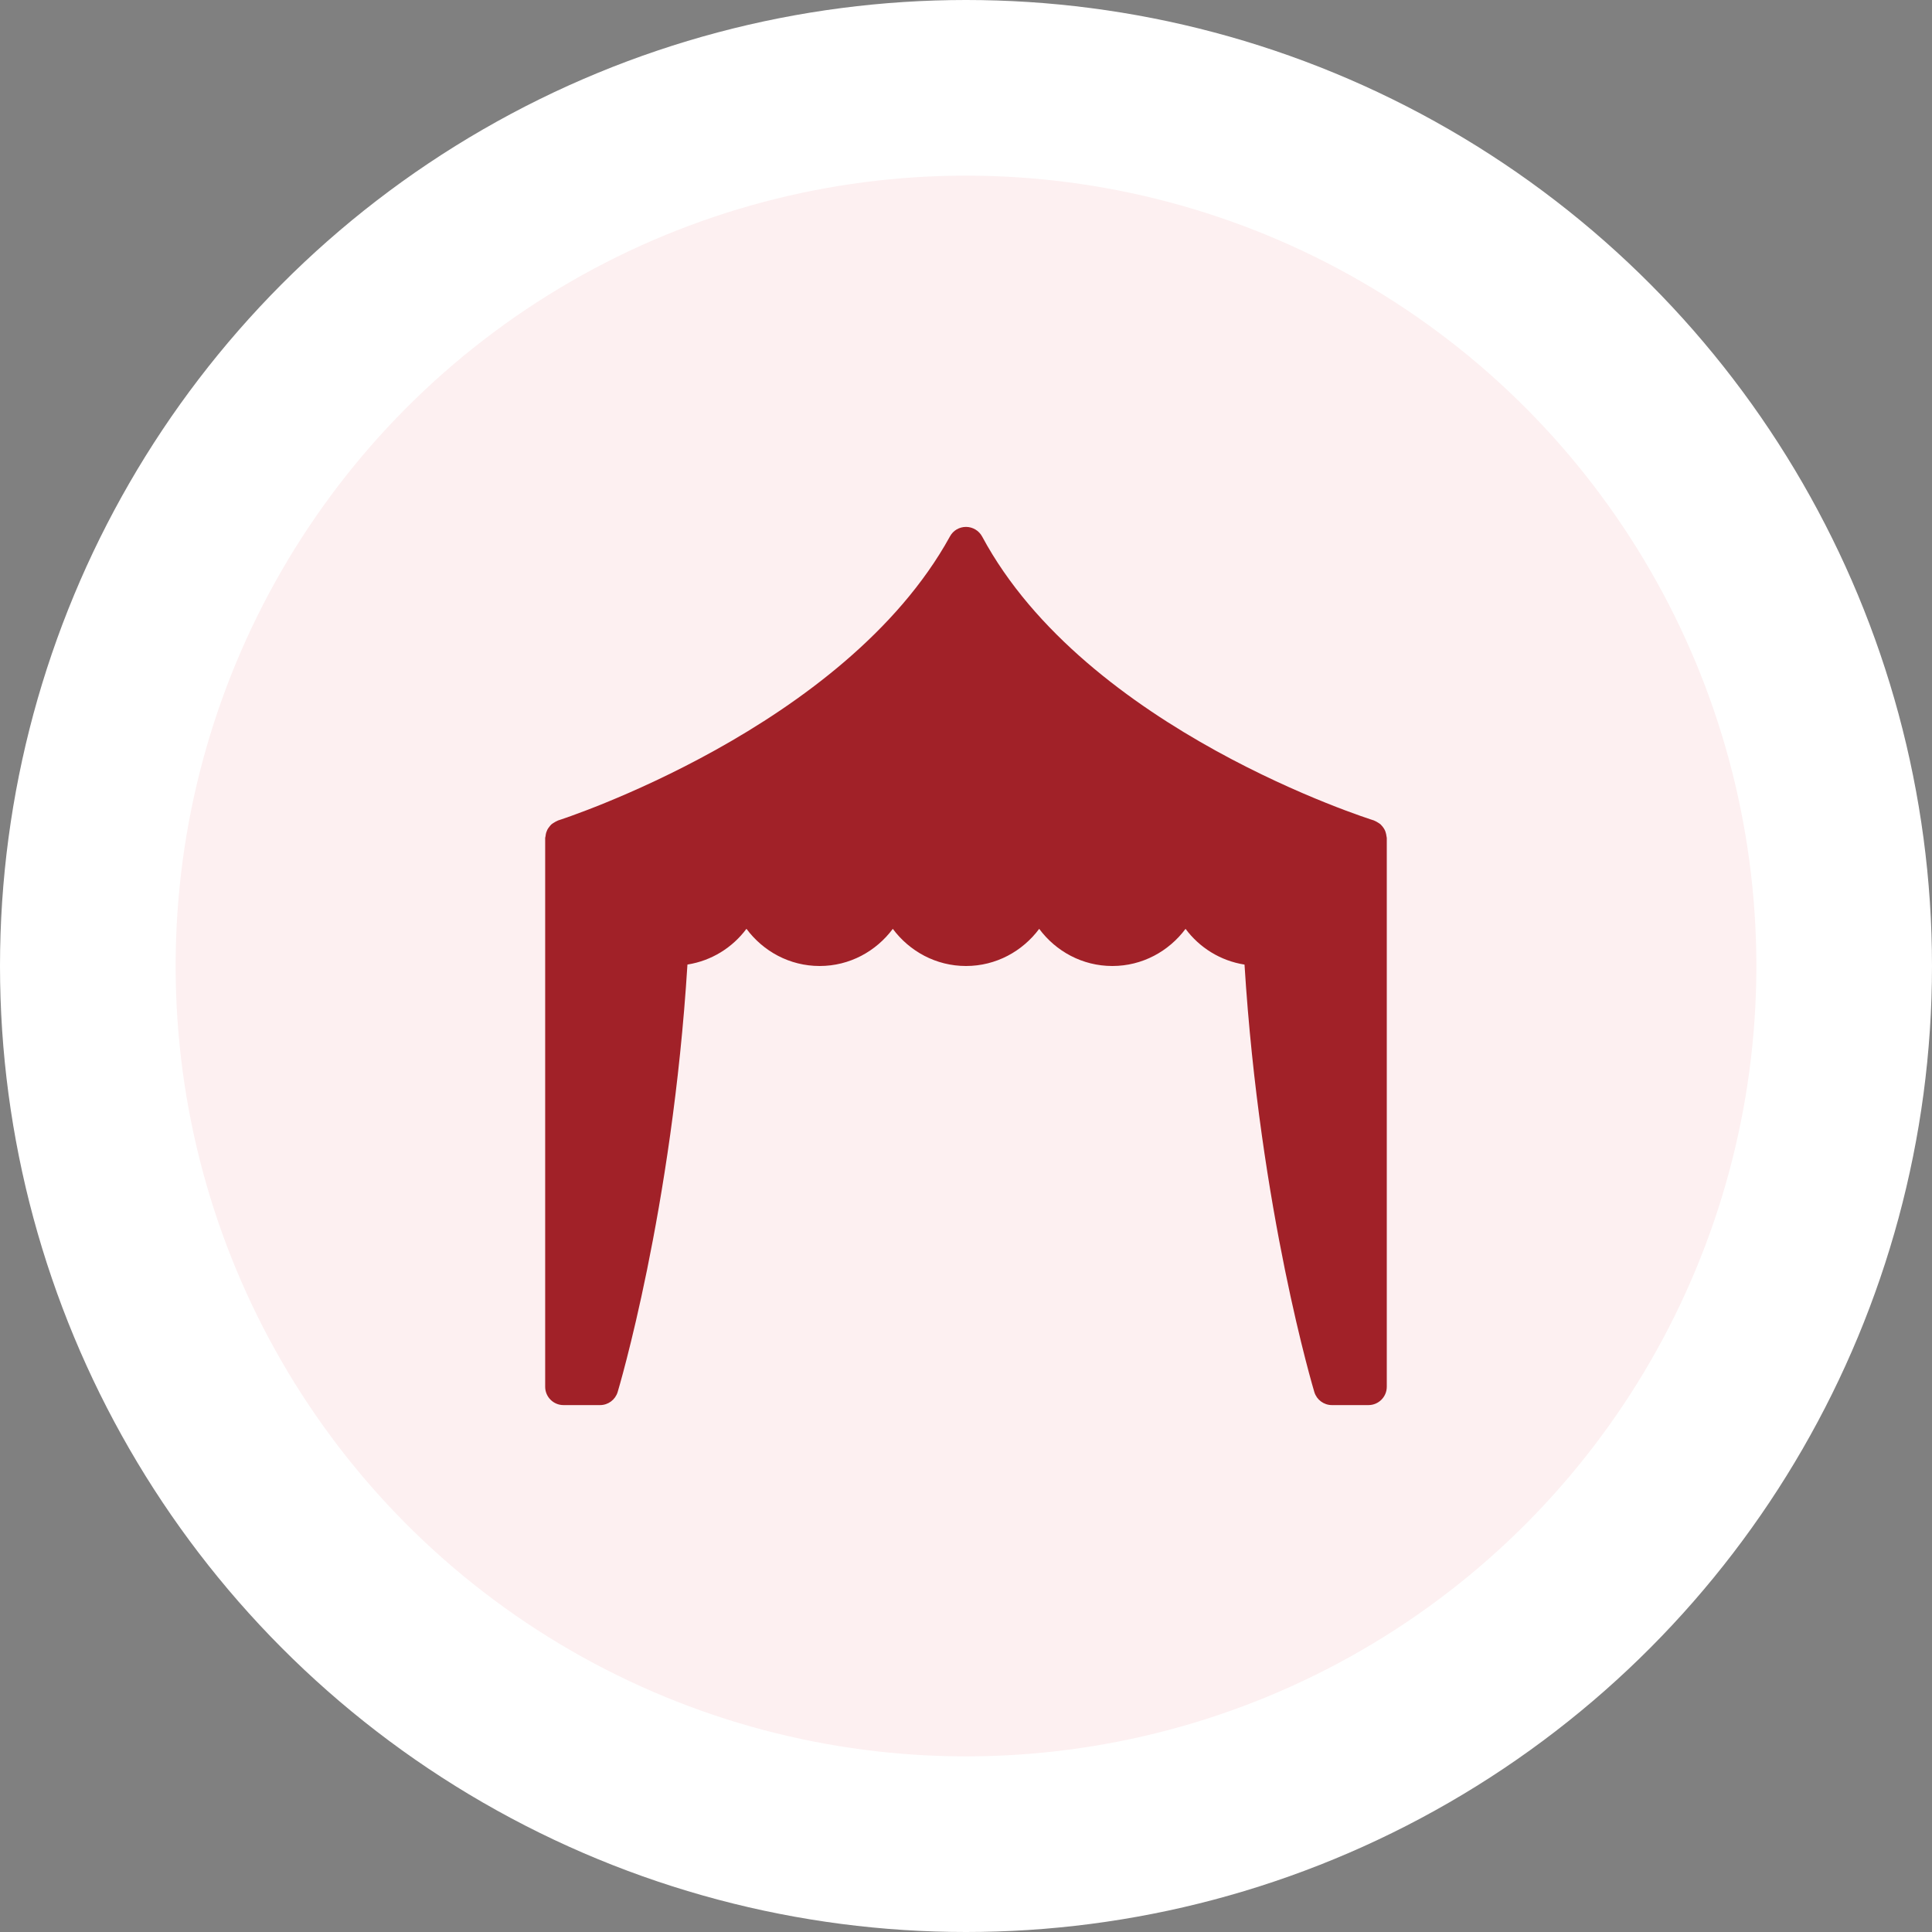 <svg width="44" height="44" viewBox="0 0 44 44" fill="none" xmlns="http://www.w3.org/2000/svg">
<rect x="0" y="0" width="44" height="44" fill="#808080" stroke="none"/>
<circle cx="22" cy="22" r="20" fill="#FDF0F1" stroke="white" stroke-width="4"/>
<g clip-path="url(#clip0_10_1897)">
<path d="M31.576 19.044C31.572 19.013 31.567 18.984 31.557 18.955C31.551 18.934 31.543 18.914 31.533 18.895C31.52 18.869 31.503 18.846 31.485 18.823C31.471 18.807 31.457 18.79 31.442 18.775C31.42 18.756 31.396 18.742 31.371 18.727C31.351 18.715 31.332 18.703 31.31 18.695C31.302 18.692 31.297 18.687 31.29 18.685C31.225 18.665 24.734 16.628 22.368 12.22C22.295 12.085 22.155 12.001 22.002 12C22.002 12 22.001 12 22 12C21.847 12 21.707 12.082 21.635 12.216C19.233 16.583 12.773 18.666 12.708 18.686C12.701 18.688 12.696 18.693 12.689 18.696C12.667 18.703 12.65 18.716 12.63 18.727C12.605 18.742 12.58 18.756 12.558 18.775C12.541 18.79 12.528 18.808 12.514 18.825C12.496 18.847 12.48 18.869 12.466 18.895C12.457 18.915 12.449 18.935 12.441 18.957C12.432 18.986 12.427 19.014 12.424 19.045C12.423 19.058 12.416 19.07 12.416 19.083V31.583C12.416 31.813 12.603 32 12.833 32H13.666C13.85 32 14.011 31.88 14.066 31.705C14.08 31.657 15.308 27.573 15.656 21.967C16.206 21.88 16.681 21.581 17 21.153C17.38 21.664 17.982 22 18.667 22C19.351 22 19.953 21.664 20.333 21.154C20.713 21.664 21.316 22 22 22C22.684 22 23.287 21.664 23.667 21.154C24.047 21.665 24.649 22 25.333 22C26.017 22 26.62 21.664 27 21.154C27.318 21.582 27.794 21.881 28.343 21.968C28.692 27.573 29.92 31.658 29.934 31.706C29.988 31.88 30.15 32 30.333 32H31.166C31.396 32 31.583 31.813 31.583 31.583V19.083C31.583 19.069 31.577 19.058 31.576 19.044Z" fill="#A12128"/>
</g>
<defs>
<clipPath id="clip0_10_1897">
<rect width="20" height="20" fill="white" transform="translate(12 12)"/>
</clipPath>
</defs>
</svg>
